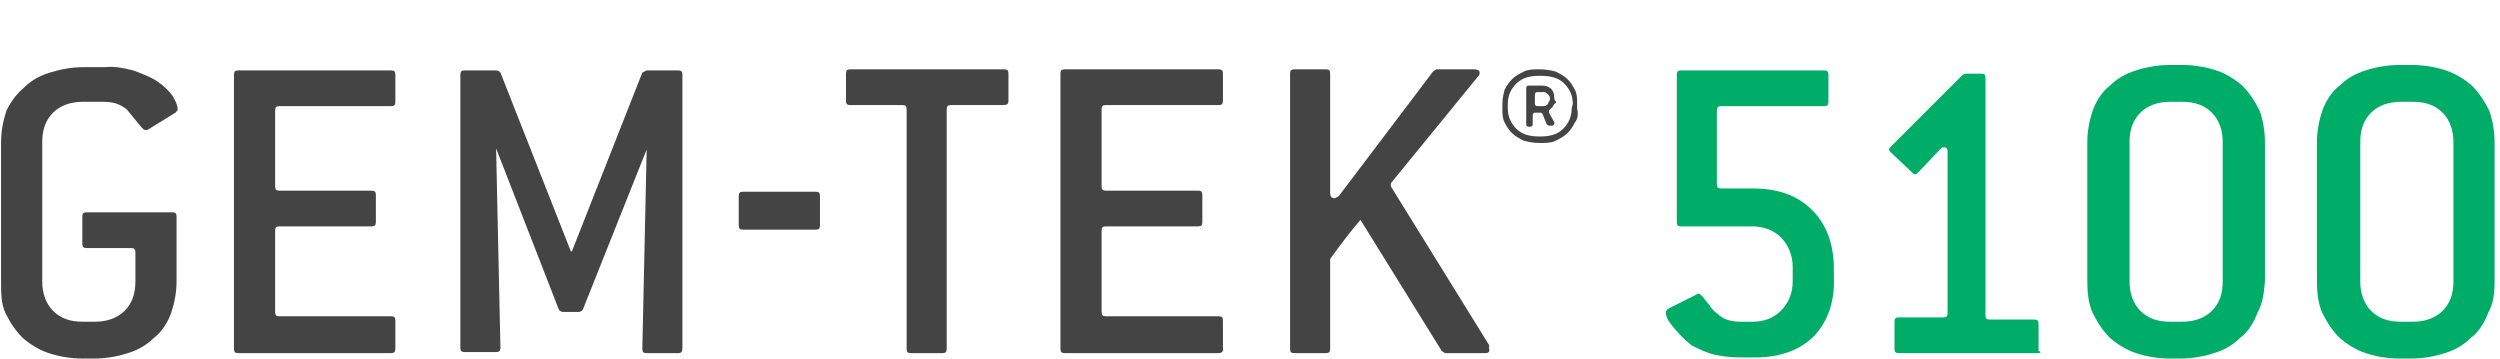 <?xml version="1.0" encoding="utf-8"?>
<!-- Generator: Adobe Illustrator 22.1.0, SVG Export Plug-In . SVG Version: 6.00 Build 0)  -->
<svg version="1.1" id="Layer_1" xmlns="http://www.w3.org/2000/svg" xmlns:xlink="http://www.w3.org/1999/xlink" x="0px" y="0px"
	 viewBox="0 0 230.8 33.1" style="enable-background:new 0 0 230.8 33.1;" xml:space="preserve">
<style type="text/css">
	.st0{fill:#444444;}
	.st1{fill:#00AD68;}
</style>
<path class="st0" d="M12.3,6.5c0.8,0.3,1.6,0.6,2.2,1c0.6,0.4,1,0.8,1.4,1.3c0.3,0.5,0.5,0.9,0.5,1.3c0,0.1-0.1,0.2-0.2,0.3L13.6,12
	c-0.1,0-0.1,0-0.2,0s-0.2-0.1-0.3-0.2c-0.5-0.6-0.9-1.1-1.4-1.7c-0.5-0.4-1.1-0.7-2.1-0.7h-2c-1,0-2,0.3-2.7,1s-1,1.6-1,2.7V26
	c0,1,0.3,2,1,2.7s1.6,1,2.7,1h1.2c1,0,2-0.3,2.7-1s1-1.6,1-2.7v-2.7c0-0.3-0.1-0.4-0.4-0.4H8c-0.3,0-0.4-0.1-0.4-0.4V20
	c0-0.3,0.1-0.4,0.4-0.4h7.9c0.3,0,0.4,0.1,0.4,0.4v6c0,1-0.2,2-0.5,2.9c-0.3,0.8-0.8,1.7-1.6,2.3c-0.6,0.6-1.4,1.1-2.4,1.4
	c-0.9,0.3-2,0.5-3.1,0.5H7.6c-1.1,0-2.2-0.2-3.1-0.5s-1.7-0.8-2.4-1.4c-0.6-0.6-1.1-1.3-1.6-2.3C0.1,28,0.1,27.1,0.1,26V13.1
	c0-1,0.2-2,0.5-2.9C1,9.4,1.5,8.7,2.2,8.1C2.8,7.5,3.6,7,4.6,6.7s2-0.5,3.1-0.5h2C10.6,6.1,11.5,6.3,12.3,6.5z"/>
<path class="st0" d="M36.1,32.6H22c-0.3,0-0.4-0.1-0.4-0.4V6.9c0-0.3,0.1-0.4,0.4-0.4h14.1c0.3,0,0.4,0.1,0.4,0.4v2.5
	c0,0.3-0.1,0.4-0.4,0.4H25.8c-0.3,0-0.4,0.1-0.4,0.4v7c0,0.3,0.1,0.4,0.4,0.4h8.5c0.3,0,0.4,0.1,0.4,0.4v2.5c0,0.3-0.1,0.4-0.4,0.4
	h-8.5c-0.3,0-0.4,0.1-0.4,0.4v7.5c0,0.3,0.1,0.4,0.4,0.4h10.3c0.3,0,0.4,0.1,0.4,0.4v2.5C36.5,32.5,36.4,32.6,36.1,32.6z"/>
<path class="st0" d="M62.6,32.6h-2.9c-0.3,0-0.4-0.1-0.4-0.4l0.4-18.4l-5.9,14.8c-0.1,0.1-0.2,0.2-0.4,0.2H52
	c-0.2,0-0.3-0.1-0.4-0.2l-5.8-14.9l0.4,18.4c0,0.3-0.1,0.4-0.4,0.4h-2.9c-0.3,0-0.4-0.1-0.4-0.4V6.9c0-0.3,0.1-0.4,0.4-0.4h2.9
	c0.2,0,0.3,0.1,0.4,0.2l6.5,16.5h0.1l6.5-16.5l0.4-0.2h2.9c0.3,0,0.4,0.1,0.4,0.4v25.2C63,32.5,62.9,32.6,62.6,32.6z"/>
<path class="st1" d="M167.5,31c-1.3,1.3-3.1,2-5.5,2h-1.2c-1,0-1.9-0.1-2.7-0.3c-0.7-0.2-1.3-0.5-1.9-0.8c-0.8-0.6-1.3-1.2-1.8-1.8
	s-0.6-0.9-0.6-1.3c0-0.1,0.1-0.2,0.2-0.3l2.6-1.3c0.1-0.1,0.2-0.1,0.2-0.1c0.1,0,0.2,0.1,0.4,0.3c0.2,0.3,0.5,0.6,0.7,0.9
	s0.4,0.5,0.7,0.7c0.2,0.2,0.5,0.4,0.8,0.5s0.7,0.2,1.2,0.2h1.2c1,0,1.9-0.3,2.6-1c0.7-0.7,1.1-1.6,1.1-2.7v-1.4c0-1-0.4-2-1.1-2.7
	c-0.7-0.7-1.7-1-2.6-1h-6.6c-0.3,0-0.4-0.1-0.4-0.4V6.9c0-0.3,0.1-0.4,0.4-0.4h13.2c0.3,0,0.4,0.1,0.4,0.4v2.5
	c0,0.3-0.1,0.4-0.4,0.4h-9.5c-0.3,0-0.4,0.1-0.4,0.4V17c0,0.3,0.1,0.4,0.4,0.4h2.9c2.3,0,4.1,0.6,5.5,2c1.3,1.3,2,3.1,2,5.4v0.8
	C169.4,27.9,168.7,29.7,167.5,31z"/>
<path class="st1" d="M188.1,32.6h-12.8c-0.3,0-0.4-0.1-0.4-0.4v-2.5c0-0.3,0.1-0.4,0.4-0.4h4.1c0.3,0,0.4-0.1,0.4-0.4V14
	c0-0.3-0.1-0.4-0.4-0.4c-0.1,0-0.2,0.1-0.3,0.2l-2,2.1c-0.1,0.1-0.2,0.2-0.3,0.2s-0.2-0.1-0.3-0.2l-1.9-1.8
	c-0.1-0.1-0.2-0.2-0.2-0.3s0.1-0.2,0.2-0.3l6.6-6.6l0.3-0.1h1.4c0.3,0,0.4,0.1,0.4,0.4v21.9c0,0.3,0.1,0.4,0.4,0.4h4.1
	c0.3,0,0.4,0.1,0.4,0.4v2.5C188.5,32.5,188.4,32.6,188.1,32.6z"/>
<path class="st1" d="M208.4,28.9c-0.3,0.8-0.8,1.7-1.6,2.3c-0.6,0.6-1.4,1.1-2.4,1.4c-0.9,0.3-2,0.5-3.1,0.5h-1
	c-1.1,0-2.2-0.2-3.1-0.5s-1.7-0.8-2.4-1.4c-0.6-0.6-1.1-1.3-1.6-2.3c-0.4-0.9-0.5-1.9-0.5-2.9V13.1c0-1,0.2-2,0.5-2.9
	c0.3-0.8,0.8-1.7,1.6-2.3c0.6-0.6,1.4-1.1,2.4-1.4c0.9-0.3,2-0.5,3.1-0.5h1.2c1.1,0,2.2,0.2,3.1,0.5c0.9,0.3,1.7,0.8,2.4,1.4
	c0.6,0.6,1.1,1.3,1.6,2.3c0.3,0.8,0.5,1.9,0.5,2.9V26C209,27.1,208.9,28,208.4,28.9z M205.2,13.1c0-1-0.3-2-1-2.7s-1.6-1-2.7-1h-1.2
	c-1,0-2,0.3-2.7,1s-1,1.6-1,2.7V26c0,1,0.3,2,1,2.7s1.6,1,2.7,1h1.2c1,0,2-0.3,2.7-1s1-1.6,1-2.7V13.1z"/>
<path class="st1" d="M229.7,28.9c-0.3,0.8-0.8,1.7-1.6,2.3c-0.6,0.6-1.4,1.1-2.4,1.4c-0.9,0.3-2,0.5-3.1,0.5h-1.1
	c-1.1,0-2.2-0.2-3.1-0.5c-0.9-0.3-1.7-0.8-2.4-1.4c-0.6-0.6-1.1-1.3-1.6-2.3c-0.4-0.9-0.5-1.9-0.5-2.9V13.1c0-1,0.2-2,0.5-2.9
	c0.3-0.8,0.8-1.7,1.6-2.3c0.6-0.6,1.4-1.1,2.4-1.4c0.9-0.3,2-0.5,3.1-0.5h1.2c1.1,0,2.2,0.2,3.1,0.5c0.9,0.3,1.7,0.8,2.4,1.4
	c0.6,0.6,1.1,1.3,1.6,2.3c0.3,0.8,0.5,1.9,0.5,2.9V26C230.3,27.1,230.2,28,229.7,28.9z M226.5,13.1c0-1-0.3-2-1-2.7s-1.6-1-2.7-1
	h-1.2c-1,0-2,0.3-2.7,1s-1,1.6-1,2.7V26c0,1,0.3,2,1,2.7s1.6,1,2.7,1h1.2c1,0,2-0.3,2.7-1s1-1.6,1-2.7V13.1z"/>
<path class="st0" d="M75.3,21.2h-6.7c-0.3,0-0.4-0.1-0.4-0.4v-2.7c0-0.3,0.1-0.4,0.4-0.4h6.7c0.3,0,0.4,0.1,0.4,0.4v2.7
	C75.7,21.1,75.6,21.2,75.3,21.2z"/>
<path class="st0" d="M92.6,9.7h-4.8c-0.3,0-0.4,0.1-0.4,0.4v22.1c0,0.3-0.1,0.4-0.4,0.4h-2.9c-0.3,0-0.4-0.1-0.4-0.4V10.1
	c0-0.3-0.1-0.4-0.4-0.4h-4.8c-0.3,0-0.4-0.1-0.4-0.4V6.8c0-0.3,0.1-0.4,0.4-0.4h14.2c0.3,0,0.4,0.1,0.4,0.4v2.5
	C93.1,9.6,93,9.7,92.6,9.7z"/>
<path class="st0" d="M112.5,32.6H98.3c-0.3,0-0.4-0.1-0.4-0.4V6.8c0-0.3,0.1-0.4,0.4-0.4h14.2c0.3,0,0.4,0.1,0.4,0.4v2.5
	c0,0.3-0.1,0.4-0.4,0.4h-10.4c-0.3,0-0.4,0.1-0.4,0.4v7.1c0,0.3,0.1,0.4,0.4,0.4h8.5c0.3,0,0.4,0.1,0.4,0.4v2.5
	c0,0.3-0.1,0.4-0.4,0.4h-8.5c-0.3,0-0.4,0.1-0.4,0.4v7.5c0,0.3,0.1,0.4,0.4,0.4h10.4c0.3,0,0.4,0.1,0.4,0.4v2.5
	C113,32.5,112.7,32.6,112.5,32.6z"/>
<path class="st0" d="M137.5,32.3c0,0.2-0.1,0.3-0.4,0.3h-3.7l-0.3-0.2l-7.5-12.1c-0.8,0.9-1.7,2.1-2.8,3.6v8.3
	c0,0.3-0.1,0.4-0.4,0.4h-2.9c-0.3,0-0.4-0.1-0.4-0.4V6.8c0-0.3,0.1-0.4,0.4-0.4h2.9c0.3,0,0.4,0.1,0.4,0.4v11c0,0.3,0.1,0.5,0.4,0.5
	c0.1,0,0.2-0.1,0.4-0.2l8.7-11.5l0.3-0.2h3.5c0.3,0,0.5,0.1,0.5,0.3c0,0.1,0,0.2-0.1,0.3l-8,9.8c-0.1,0.1-0.1,0.1-0.1,0.2
	s0,0.2,0,0.2l9.1,14.7C137.4,32.1,137.5,32.2,137.5,32.3z"/>
<g>
	<path class="st0" d="M145.4,11.3c-0.2,0.4-0.4,0.7-0.7,1s-0.7,0.5-1.1,0.7c-0.4,0.2-0.9,0.2-1.4,0.2h-0.1c-0.5,0-1-0.1-1.4-0.2
		c-0.4-0.2-0.8-0.4-1.1-0.7s-0.5-0.6-0.7-1s-0.2-0.8-0.2-1.3V9.6c0-0.5,0.1-0.9,0.2-1.3c0.2-0.4,0.4-0.7,0.7-1s0.7-0.5,1.1-0.7
		c0.4-0.2,0.9-0.2,1.4-0.2h0.1c0.5,0,1,0.1,1.4,0.2c0.4,0.2,0.8,0.4,1.1,0.7c0.3,0.3,0.5,0.6,0.7,1c0.2,0.4,0.2,0.8,0.2,1.3V10
		C145.7,10.5,145.7,10.9,145.4,11.3z M145.2,9.6c0-0.8-0.3-1.4-0.8-1.9S143.2,7,142.2,7h-0.1c-0.9,0-1.6,0.2-2.1,0.7
		s-0.8,1.1-0.8,1.9V10c0,0.8,0.3,1.4,0.8,1.9s1.2,0.7,2.1,0.7h0.1c0.9,0,1.6-0.2,2.1-0.7s0.8-1.1,0.8-1.9L145.2,9.6L145.2,9.6z
		 M143.5,9.6c-0.1,0.1-0.1,0.2-0.2,0.3c-0.1,0.1-0.1,0.1-0.2,0.2c-0.1,0.1-0.1,0.1-0.1,0.2c0,0,0,0,0,0.1l0.5,0.9c0,0.1,0,0.1,0,0.1
		c0,0.1-0.1,0.2-0.2,0.2H143c-0.1,0-0.1-0.1-0.2-0.1l-0.4-1c0,0-0.1-0.1-0.2-0.1h-0.5c-0.1,0-0.2,0.1-0.2,0.2v0.9
		c0,0.1-0.1,0.2-0.2,0.2h-0.2c-0.1,0-0.2-0.1-0.2-0.2V8.1c0-0.1,0.1-0.2,0.2-0.2h1.2c0.4,0,0.7,0.1,0.9,0.3s0.3,0.5,0.3,0.9v0.1
		C143.7,9.4,143.7,9.5,143.5,9.6z M143.1,9.1c0-0.2-0.1-0.3-0.2-0.4c-0.1-0.1-0.2-0.2-0.4-0.2h-0.6c-0.1,0-0.2,0.1-0.2,0.2v0.9
		c0,0.1,0.1,0.2,0.2,0.2h0.6c0.2,0,0.3-0.1,0.4-0.2C142.9,9.5,143.1,9.3,143.1,9.1L143.1,9.1z"/>
</g>
</svg>
